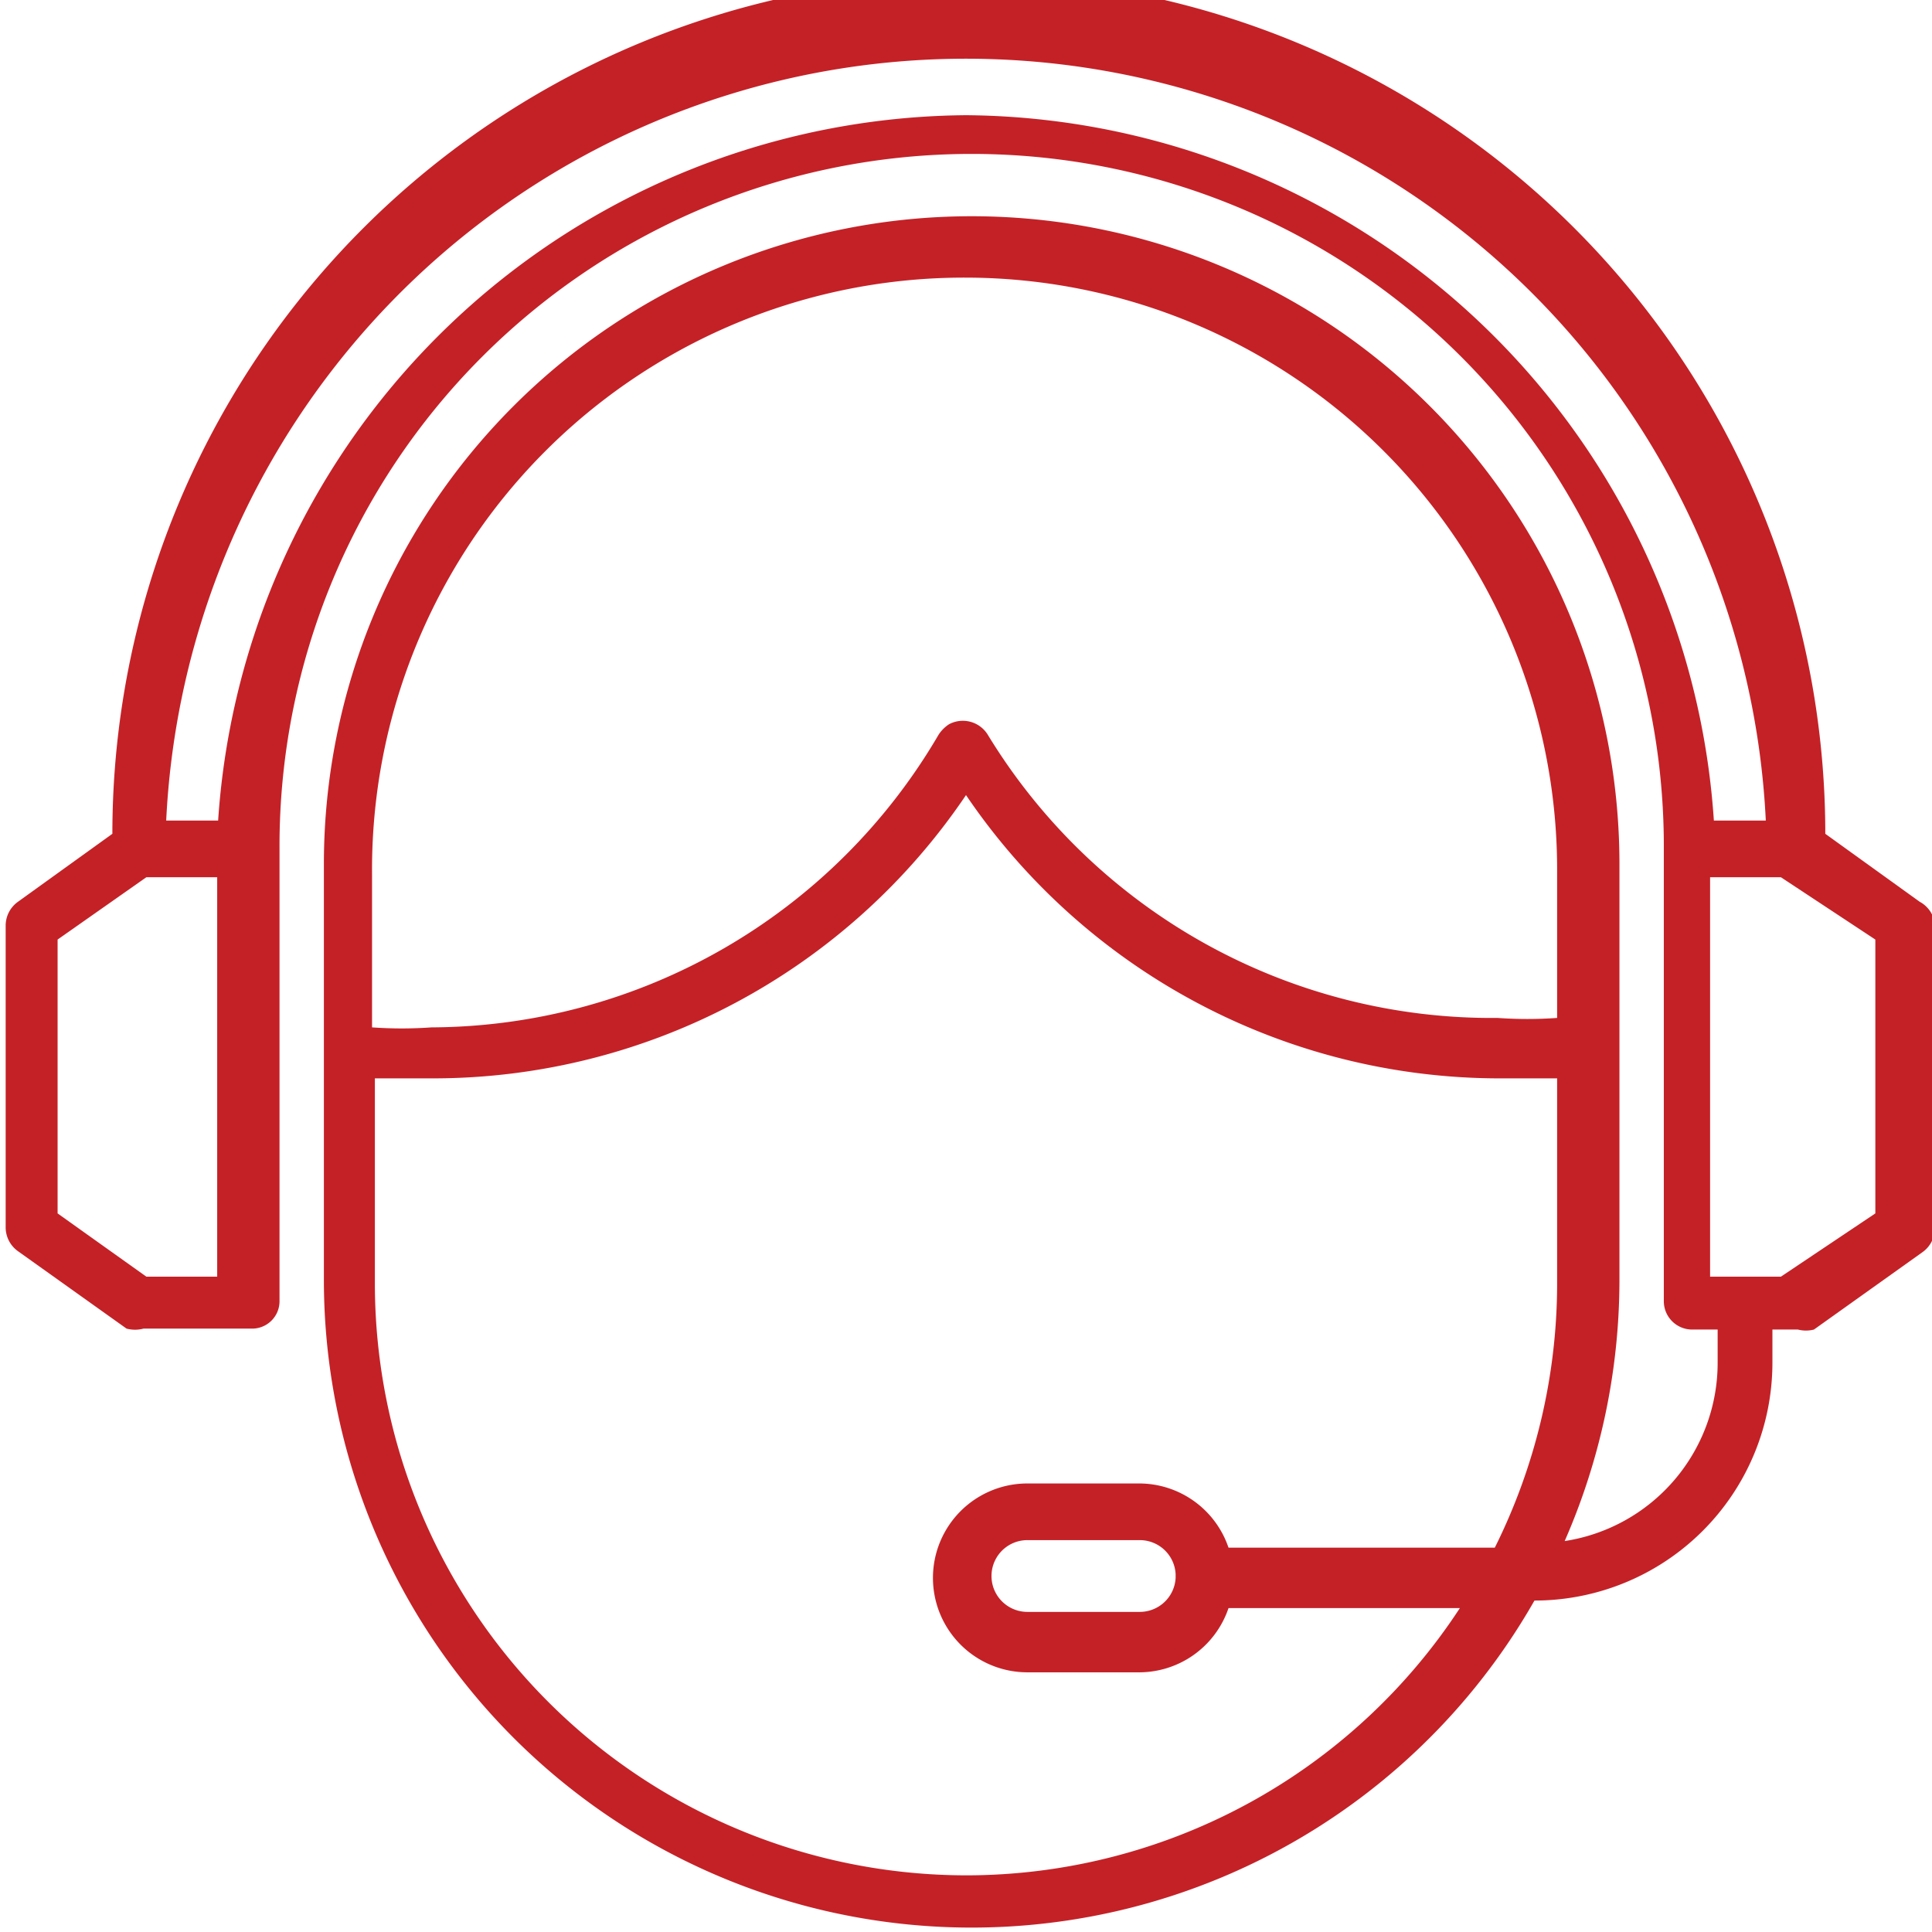 <svg id="Capa_1" data-name="Capa 1" xmlns="http://www.w3.org/2000/svg" viewBox="0 0 20.46 20.46"><defs><style>.cls-1{fill:#c42127;}</style></defs><path class="cls-1" d="M146.87,109.77l-1-.72a9.07,9.07,0,0,0-18.14,0l-1,.72a.31.31,0,0,0-.13.25v3.2a.31.31,0,0,0,.13.25l1.15.82a.35.35,0,0,0,.18,0h1.14a.29.29,0,0,0,.3-.3v-4.81h0a7.33,7.33,0,0,1,14.66,0V114a.3.3,0,0,0,.3.3h.27v.35a1.91,1.91,0,0,1-1.62,1.89,6.9,6.9,0,0,0,.58-2.76v-4.41a6.86,6.86,0,1,0-13.72,0v4.42a6.86,6.86,0,0,0,12.82,3.38h0a2.52,2.52,0,0,0,2.52-2.52v-.35h.27a.34.34,0,0,0,.17,0l1.15-.82a.31.31,0,0,0,.13-.25V110A.31.31,0,0,0,146.87,109.77Zm-10.1-6.61a6.27,6.27,0,0,1,6.26,6.25V111a4.44,4.44,0,0,1-.63,0A6.25,6.25,0,0,1,137,108a.31.31,0,0,0-.41-.11.38.38,0,0,0-.11.11,6.25,6.25,0,0,1-5.37,3.1,4.44,4.44,0,0,1-.63,0v-1.62A6.27,6.27,0,0,1,136.77,103.16Zm0,16.92a6.27,6.27,0,0,1-6.26-6.25v-2.19q.31,0,.63,0a6.81,6.81,0,0,0,5.63-3,6.83,6.83,0,0,0,5.63,3q.32,0,.63,0v2.19a6.28,6.28,0,0,1-.66,2.78h-2.82a1,1,0,0,0-.94-.68h-1.19a1,1,0,0,0,0,2h1.19a1,1,0,0,0,.94-.68H142A6.25,6.25,0,0,1,136.77,120.08Zm2.22-3.15a.38.38,0,0,1-.38.36h-1.19a.38.38,0,1,1,0-.76h1.19a.38.38,0,0,1,.38.36v0Zm-10.15-3.19h-.75l-.94-.67v-2.9l.94-.66h.75Zm7.93-12.3a8,8,0,0,0-7.92,7.47h-.55a8.48,8.48,0,0,1,16.94,0h-.55a8,8,0,0,0-7.92-7.47Zm9.63,11.63-1,.67h-.75v-4.23h.75l1,.66Z" transform="translate(-126.54 -100.22)"/></svg>